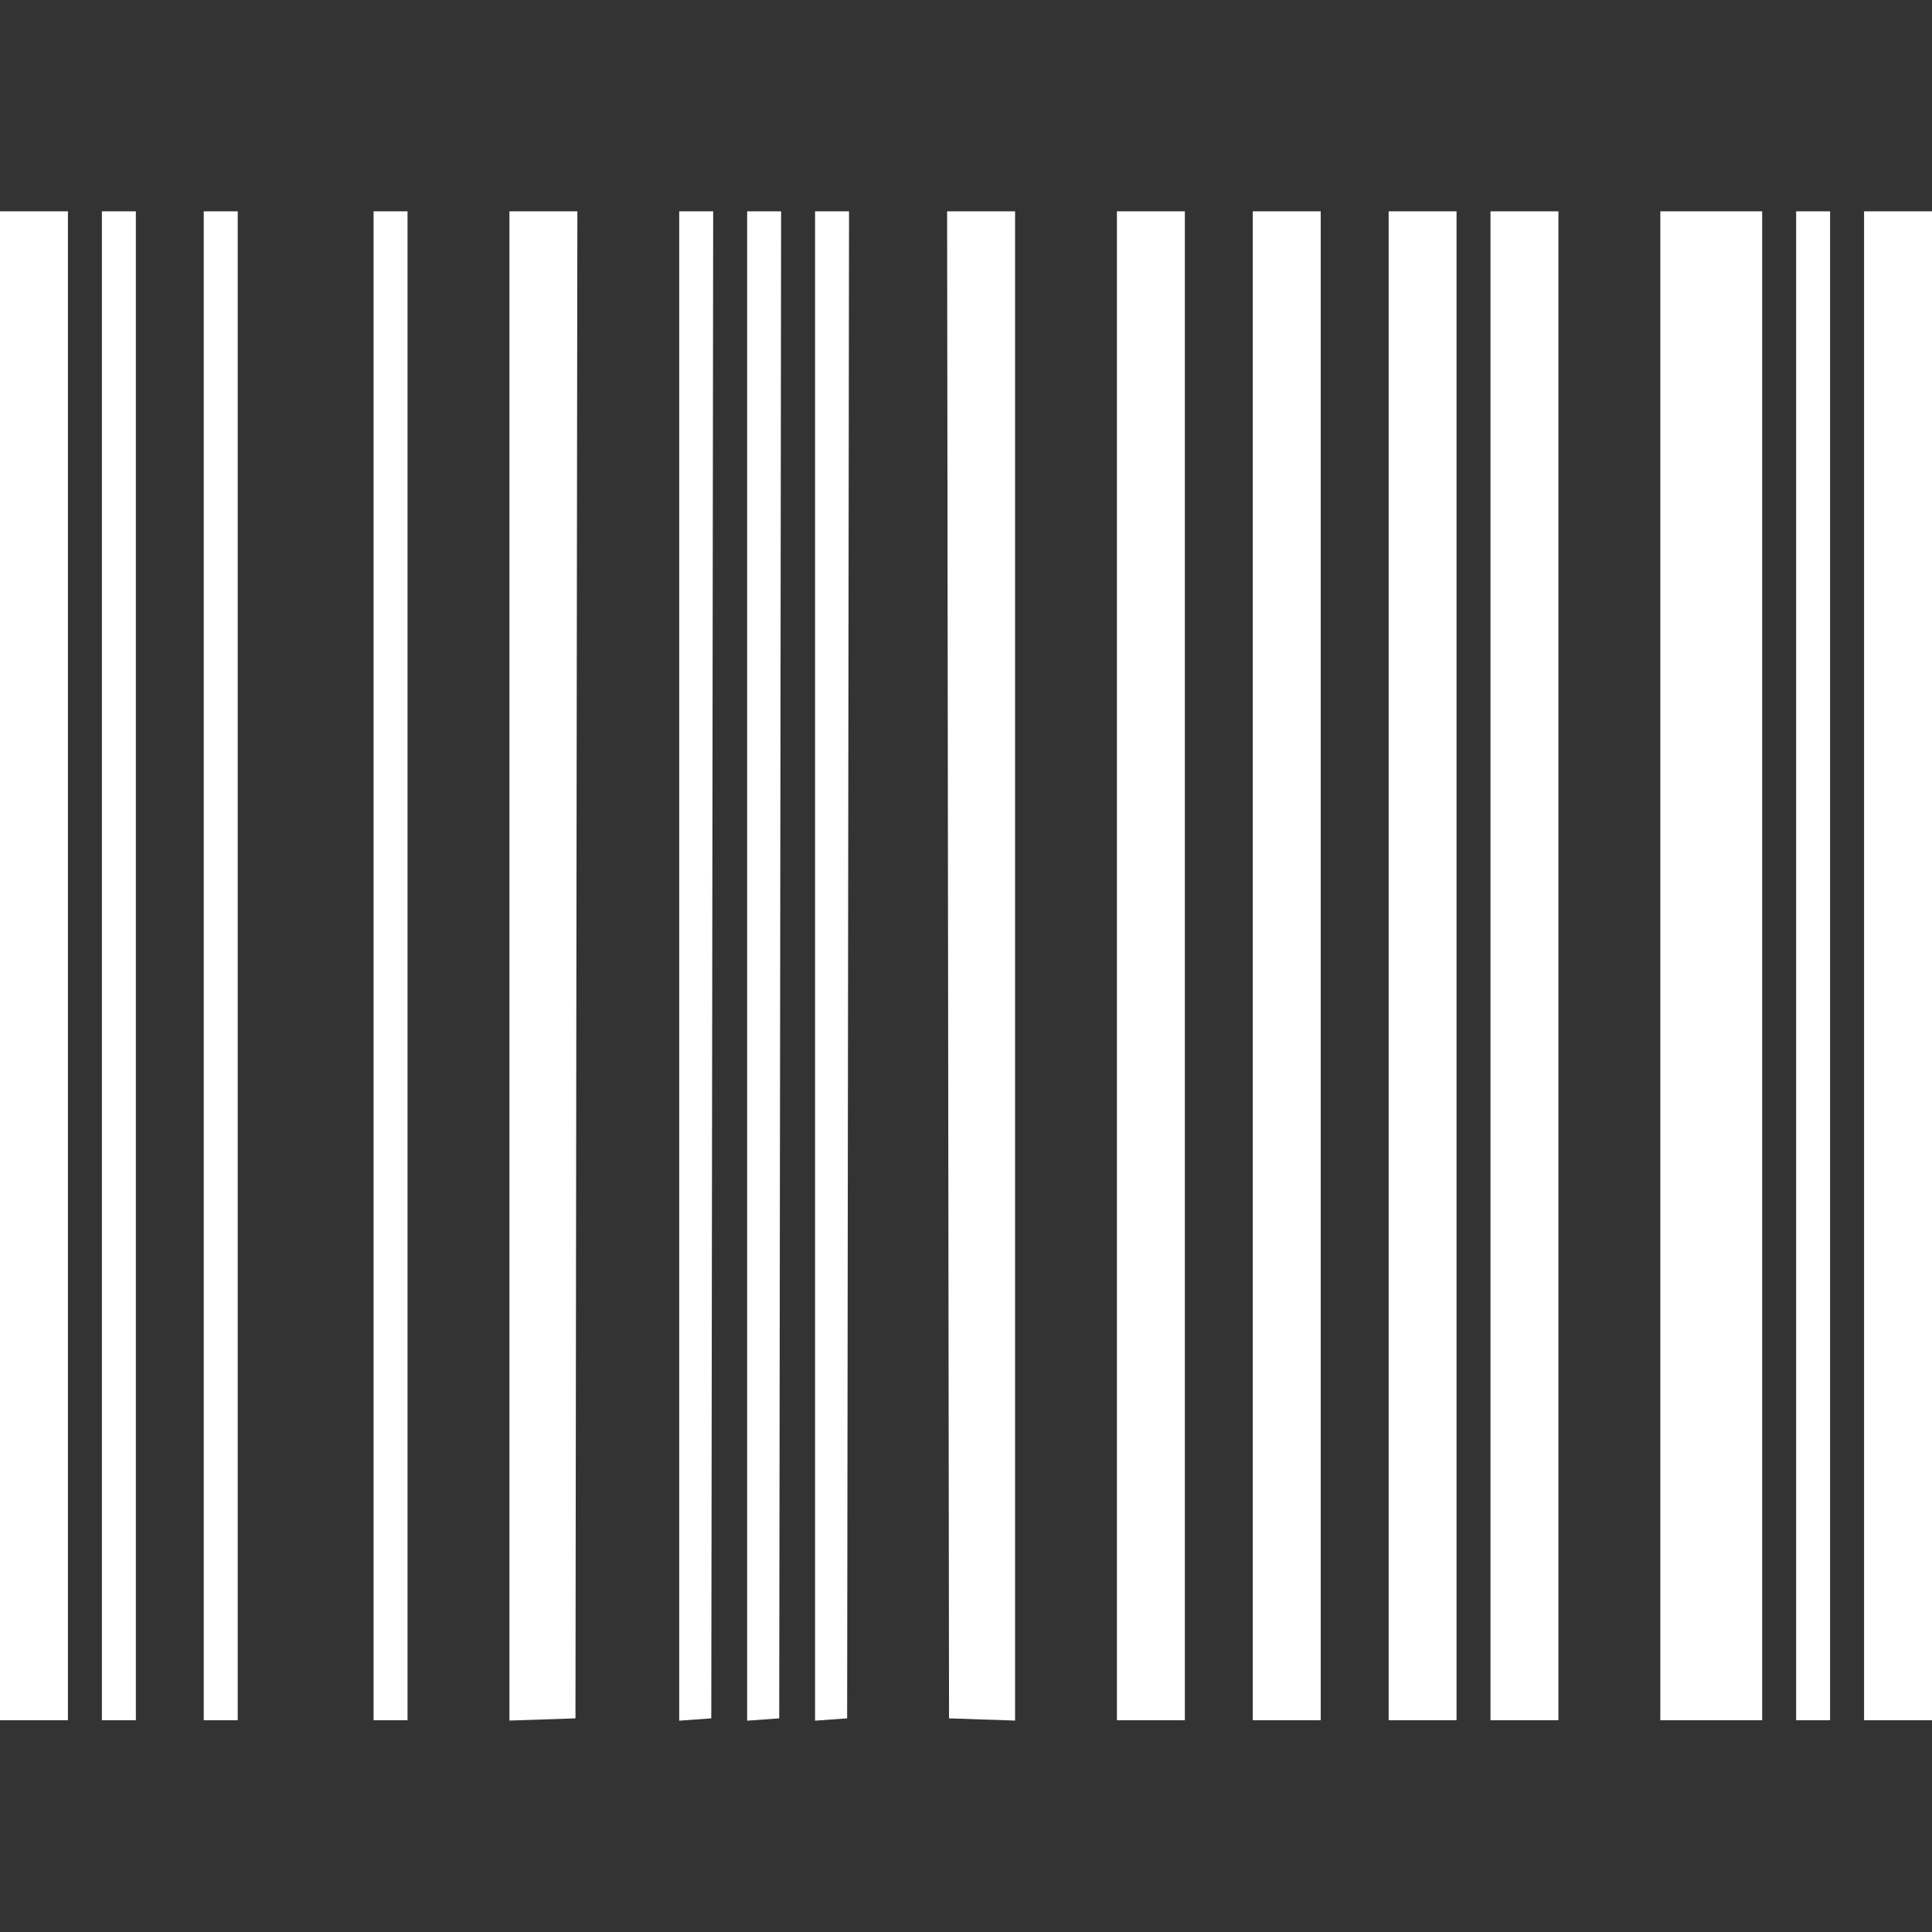 <svg width="50" height="50" viewBox="0 0 50 50" fill="none" xmlns="http://www.w3.org/2000/svg">
<rect x="0" y="0" width="50" height="50" fill="#333333" stroke="none"/>
<path fill-rule="evenodd" clip-rule="evenodd" d="M0 24.994V44.52H0.879H1.758V24.994V5.469H0.879H0V24.994ZM2.637 24.994V44.52H3.076H3.516V24.994V5.469H3.076H2.637V24.994ZM5.273 24.994V44.52H5.713H6.152V24.994V5.469H5.713H5.273V24.994ZM9.668 24.994V44.52H10.107H10.547V24.994V5.469H10.107H9.668V24.994ZM13.184 24.998V44.528L14.038 44.5L14.893 44.471L14.917 24.97L14.942 5.469H14.063H13.184V24.998ZM17.578 25V44.531L17.993 44.501L18.408 44.471L18.433 24.97L18.457 5.469H18.018H17.578V25ZM19.336 25V44.531L19.751 44.501L20.166 44.471L20.191 24.97L20.215 5.469H19.776H19.336V25ZM21.094 25V44.531L21.509 44.501L21.924 44.471L21.948 24.97L21.973 5.469H21.533H21.094V25ZM24.536 24.97L24.561 44.471L25.415 44.5L26.27 44.528V24.998V5.469H25.39H24.511L24.536 24.97ZM28.906 24.994V44.52H29.785H30.664V24.994V5.469H29.785H28.906V24.994ZM32.422 24.994V44.52H33.301H34.18V24.994V5.469H33.301H32.422V24.994ZM35.938 24.994V44.52H36.816H37.695V24.994V5.469H36.816H35.938V24.994ZM38.574 24.994V44.52H39.453H40.332V24.994V5.469H39.453H38.574V24.994ZM42.969 24.994V44.52H44.287H45.605V24.994V5.469H44.287H42.969V24.994ZM46.484 24.994V44.52H46.924H47.363V24.994V5.469H46.924H46.484V24.994ZM48.242 24.994V44.52H49.121H50V24.994V5.469H49.121H48.242V24.994Z" fill="white"/>
</svg>

